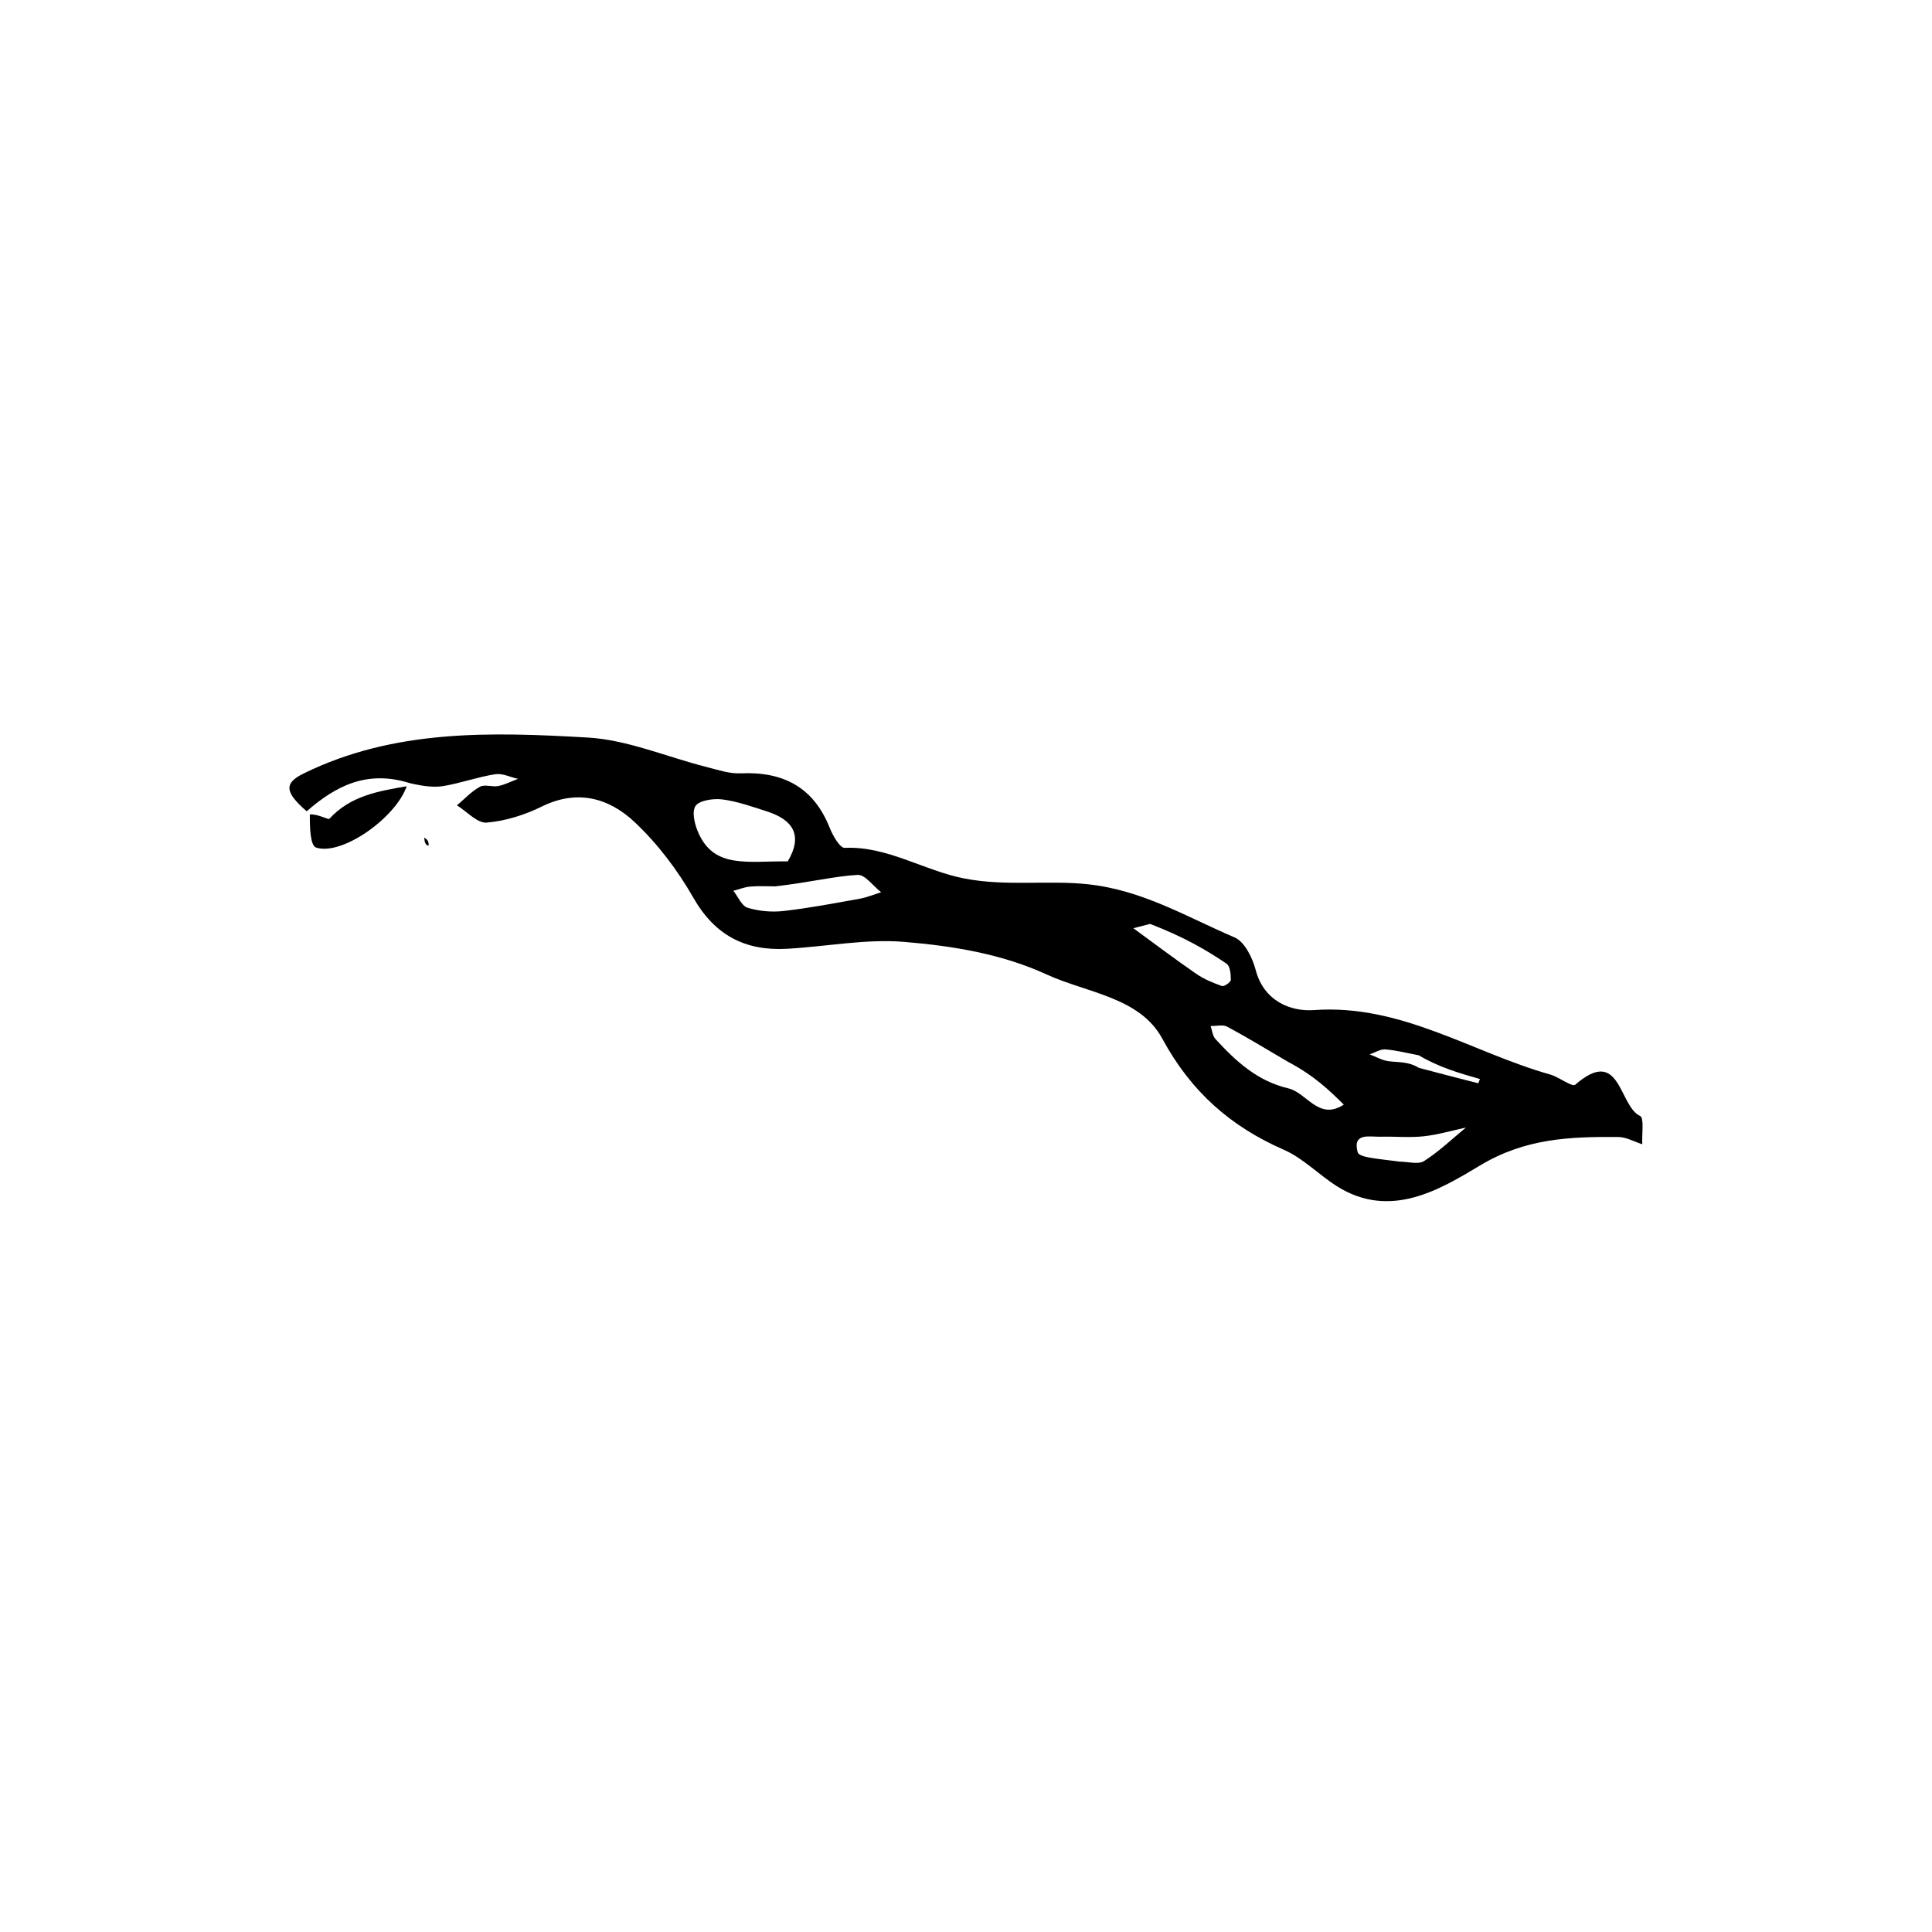 <svg width="534" height="534" viewBox="0 0 534 534" fill="none" xmlns="http://www.w3.org/2000/svg"><path d="M84.778 224.238c-6.18-5.339-6.247-7.794-.884-10.433 25.046-12.321 51.9-11.479 78.512-9.954 11.03.632 21.818 5.34 32.738 8.104 3.148.797 6.404 1.934 9.559 1.791 11.744-.533 20.149 3.798 24.634 15.08.851 2.14 2.811 5.58 4.129 5.52 11.823-.535 21.887 6.314 33.128 8.474 11.625 2.233 22.744.403 33.966 1.572 15.203 1.582 27.456 9.069 40.672 14.707 2.77 1.182 4.955 5.638 5.835 9 2.273 8.68 9.746 11.546 16.124 11.087 24.077-1.73 43.61 11.69 65.276 17.808 2.465.696 6.084 3.551 6.923 2.82 12.546-10.92 12.004 5.887 17.932 8.636 1.157.537.448 5.11.6 7.821-2.212-.703-4.42-1.996-6.638-2.012-13.239-.097-25.643.317-38.216 7.878-11.213 6.745-24.819 14.927-39.418 5.813-5.074-3.17-9.412-7.798-14.789-10.152-14.812-6.488-25.673-16.076-33.604-30.719-6.22-11.481-20.845-12.632-31.999-17.755-12.374-5.684-25.937-7.876-39.29-8.987-10.723-.893-21.686 1.321-32.555 1.908-11.424.617-19.844-3.716-25.785-14.139-4.325-7.587-9.837-14.859-16.168-20.838-7.05-6.659-15.815-9.216-25.661-4.364-4.726 2.329-10.083 4.027-15.284 4.459-2.588.215-5.465-3.069-8.212-4.771 2.093-1.758 4-3.852 6.349-5.141 1.327-.727 3.431.135 5.088-.201 1.867-.377 3.623-1.296 5.428-1.979-2.106-.47-4.314-1.592-6.297-1.279-4.761.751-9.375 2.41-14.13 3.239-2.789.488-5.734.09-9.472-.775-11.867-3.734-20.553.825-28.491 7.782Zm307.361 67.443c-3.07-.577-6.122-1.38-9.218-1.628-1.402-.111-2.893.882-4.343 1.374 1.763.661 3.484 1.681 5.3 1.899 2.718.324 5.504.084 8.261 1.813 5.469 1.44 10.936 2.885 16.419 4.269.063.016.325-.76.493-1.165-5.638-1.611-11.275-3.222-16.912-6.562Zm-174.402-53.609c4.269-7.195 1.451-11.493-5.768-13.806-4.077-1.306-8.184-2.785-12.387-3.316-2.471-.312-6.478.313-7.398 1.906-1.058 1.829-.062 5.481 1.076 7.84 4.471 9.265 13.155 7.323 24.477 7.376Zm138.14 55.338c-5.538-3.24-11.015-6.595-16.662-9.63-1.22-.656-3.058-.16-4.611-.193.433 1.217.544 2.731 1.35 3.605 5.628 6.11 11.489 11.589 20.159 13.636 5.111 1.206 8.348 9.015 15.305 4.484-4.03-3.967-8.059-7.934-15.541-11.902Zm-141.593-48.421c-2.301 0-4.615-.149-6.899.052-1.581.139-3.12.761-4.678 1.166 1.287 1.63 2.29 4.192 3.921 4.689 3.131.956 6.678 1.272 9.946.902 7.041-.797 14.025-2.137 21.01-3.388 2.026-.364 3.973-1.181 5.956-1.79-2.175-1.696-4.439-4.926-6.508-4.805-6.471.378-12.869 2.021-22.748 3.174Zm172.674 76.09c2.255 0 5.054.855 6.656-.168 4.136-2.643 7.743-6.116 11.562-9.256-3.9.835-7.766 1.993-11.711 2.416-3.9.417-7.882.011-11.823.115-3.073.081-7.866-1.237-6.395 4.267.402 1.505 5.38 1.784 11.711 2.626Zm-69.069-65.713-4.641 1.189c5.778 4.214 11.486 8.531 17.37 12.592 2.149 1.482 4.657 2.524 7.131 3.391.593.208 2.438-1.076 2.444-1.688.019-1.537-.183-3.828-1.182-4.501-5.747-3.873-11.752-7.363-21.122-10.983Z" fill="#000"/><path d="M112.407 217.321c-3.022 8.715-17.86 19.265-25.041 16.946-1.588-.513-1.762-5.417-1.724-9.164 2.433-.131 5.063 1.576 5.413 1.193 5.786-6.335 13.554-7.643 21.352-8.975ZM118.45 233.749c-.979-.173-1.094-1.21-1.209-2.248.691.461 1.382.923 1.209 2.248Z" fill="#000"/></svg>